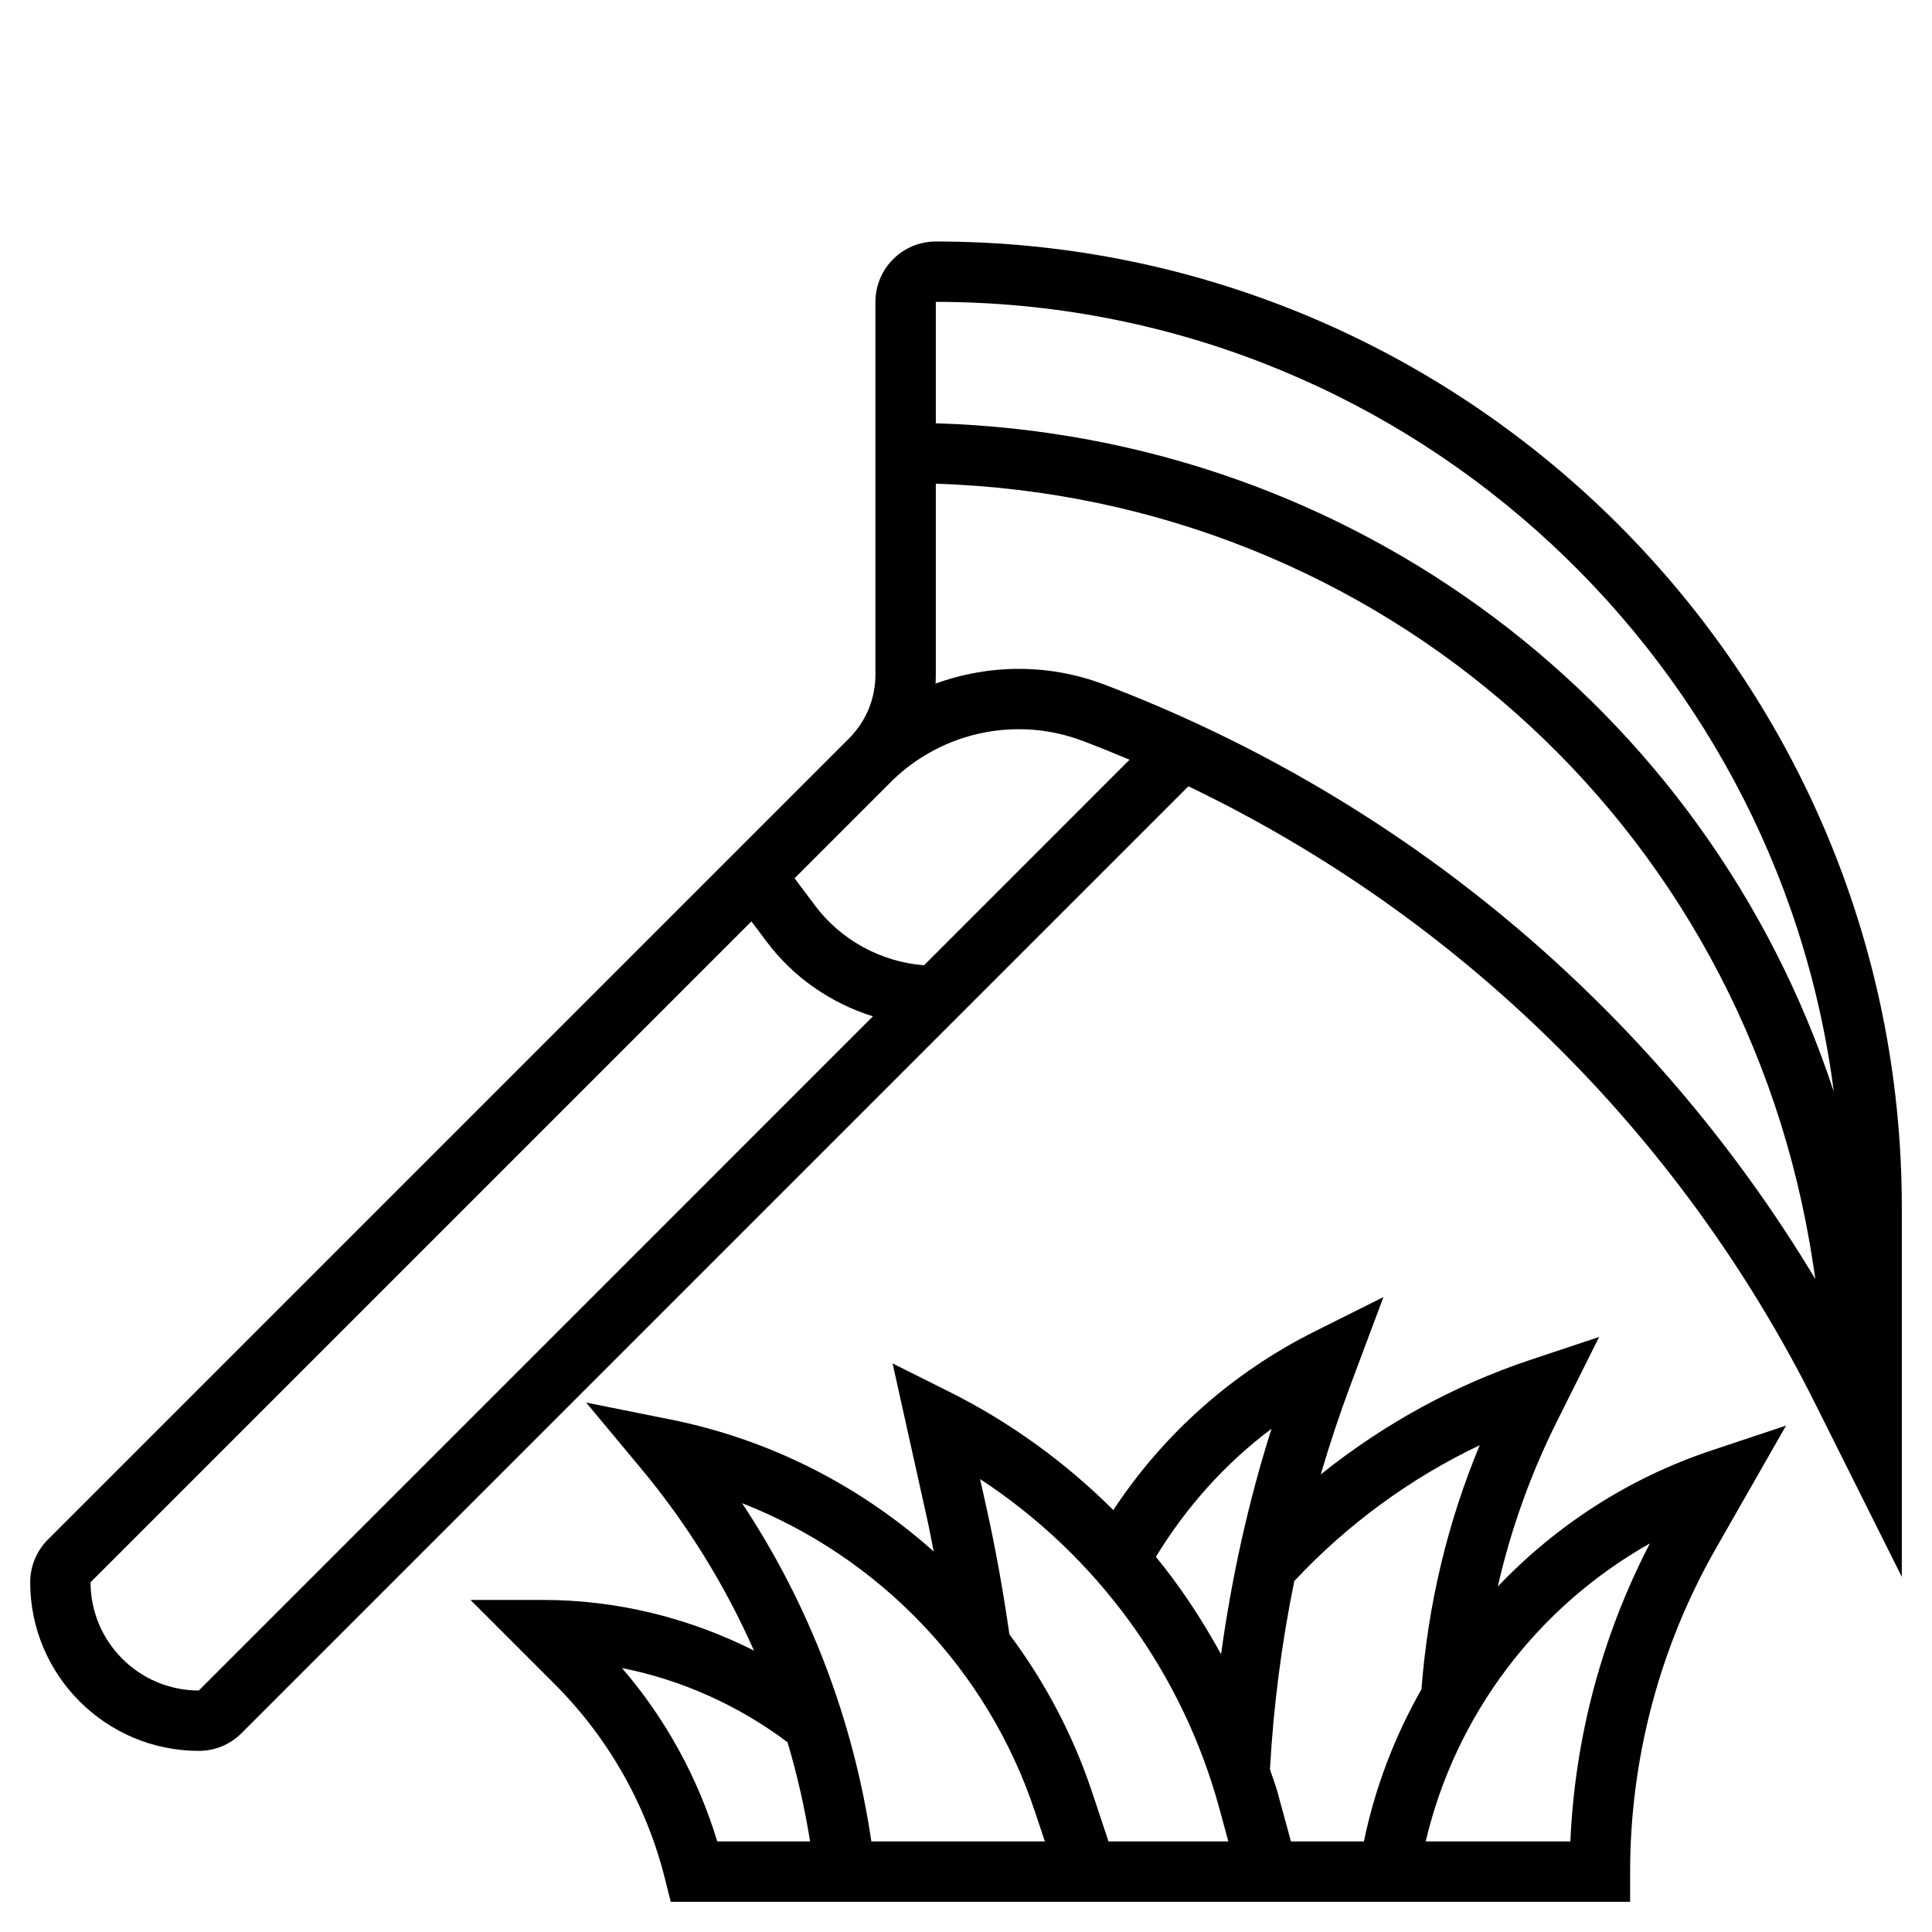 <svg id="_x33_0" enable-background="new 0 0 64 64" height="512" viewBox="0 0 64 64" width="512" xmlns="http://www.w3.org/2000/svg"><g><path d="m31 8c-1.103 0-2 .897-2 2v12.343c0 .789-.302 1.532-.853 2.096-.02.02-.04.04-.06.06l-26.501 26.501c-.373.372-.586.888-.586 1.414 0 3.08 2.506 5.586 5.586 5.586.534 0 1.036-.208 1.414-.586l31.367-31.367c8.978 4.31 16.268 11.46 20.761 20.445l2.872 5.744v-12.236c0-17.645-14.355-32-32-32zm29.746 28.16c-4.21-12.806-15.918-21.725-29.746-22.138v-4.022c15.24 0 27.854 11.426 29.746 26.16zm-54.16 19.84c-1.978 0-3.586-1.608-3.586-3.586l21.892-21.892.508.677c.887 1.183 2.131 2.034 3.517 2.469zm24.023-24.023c-1.42-.113-2.748-.83-3.609-1.978l-.679-.905 3.215-3.215c.008-.008.016-.017.024-.024 1.669-1.623 4.141-2.139 6.32-1.306.518.197 1.03.403 1.538.618zm5.983-9.297c-.924-.352-1.887-.523-2.842-.523-.942 0-1.877.167-2.759.489.006-.101.009-.202.009-.303v-6.32c14.699.467 26.837 11.178 29.056 25.822l.08.526c-5.411-8.999-13.652-15.924-23.544-19.691z"/><path d="m49.616 52.557c.431-1.889 1.084-3.722 1.962-5.476l1.396-2.793-2.29.764c-2.521.839-4.867 2.135-6.932 3.79.295-1.004.625-1.999.993-2.982l1.083-2.893-2.276 1.138c-2.725 1.363-5.009 3.394-6.672 5.918-1.576-1.572-3.403-2.903-5.433-3.918l-1.879-.939 1.154 5.193c.076.343.139.691.208 1.037-2.433-2.177-5.433-3.717-8.734-4.377l-2.778-.556 1.813 2.177c1.534 1.841 2.787 3.874 3.745 6.037-2.154-1.085-4.548-1.677-6.976-1.677h-2.414l2.791 2.792c1.779 1.779 3.042 4.01 3.652 6.45l.19.758h31.781v-1c0-3.752.984-7.457 2.845-10.713l2.321-4.063-2.482.828c-2.733.911-5.142 2.481-7.068 4.505zm-7.495-5.228c-.775 2.438-1.321 4.937-1.672 7.469-.626-1.139-1.338-2.226-2.159-3.227 1.01-1.652 2.297-3.094 3.831-4.242zm-1.732 12.563.302 1.108h-3.97l-.547-1.642c-.634-1.902-1.568-3.656-2.737-5.22-.201-1.409-.454-2.824-.763-4.212l-.207-.93c3.858 2.528 6.696 6.4 7.922 10.896zm-6.113.099.337 1.009h-5.748c-.596-4.02-2.051-7.837-4.283-11.205 4.532 1.774 8.126 5.493 9.694 10.196zm-13.67-4.734c1.981.392 3.858 1.239 5.481 2.456.321 1.074.569 2.171.748 3.287h-3.075c-.64-2.114-1.716-4.07-3.154-5.743zm22.158 5.743-.445-1.634c-.07-.258-.171-.503-.25-.757.117-2.101.387-4.183.806-6.235 1.75-1.87 3.836-3.403 6.142-4.499-1.071 2.574-1.713 5.286-1.93 8.085-.882 1.552-1.536 3.247-1.906 5.04zm9.257 0h-4.793c.989-4.208 3.715-7.782 7.426-9.871-1.585 3.055-2.486 6.432-2.633 9.871z"/></g></svg>
